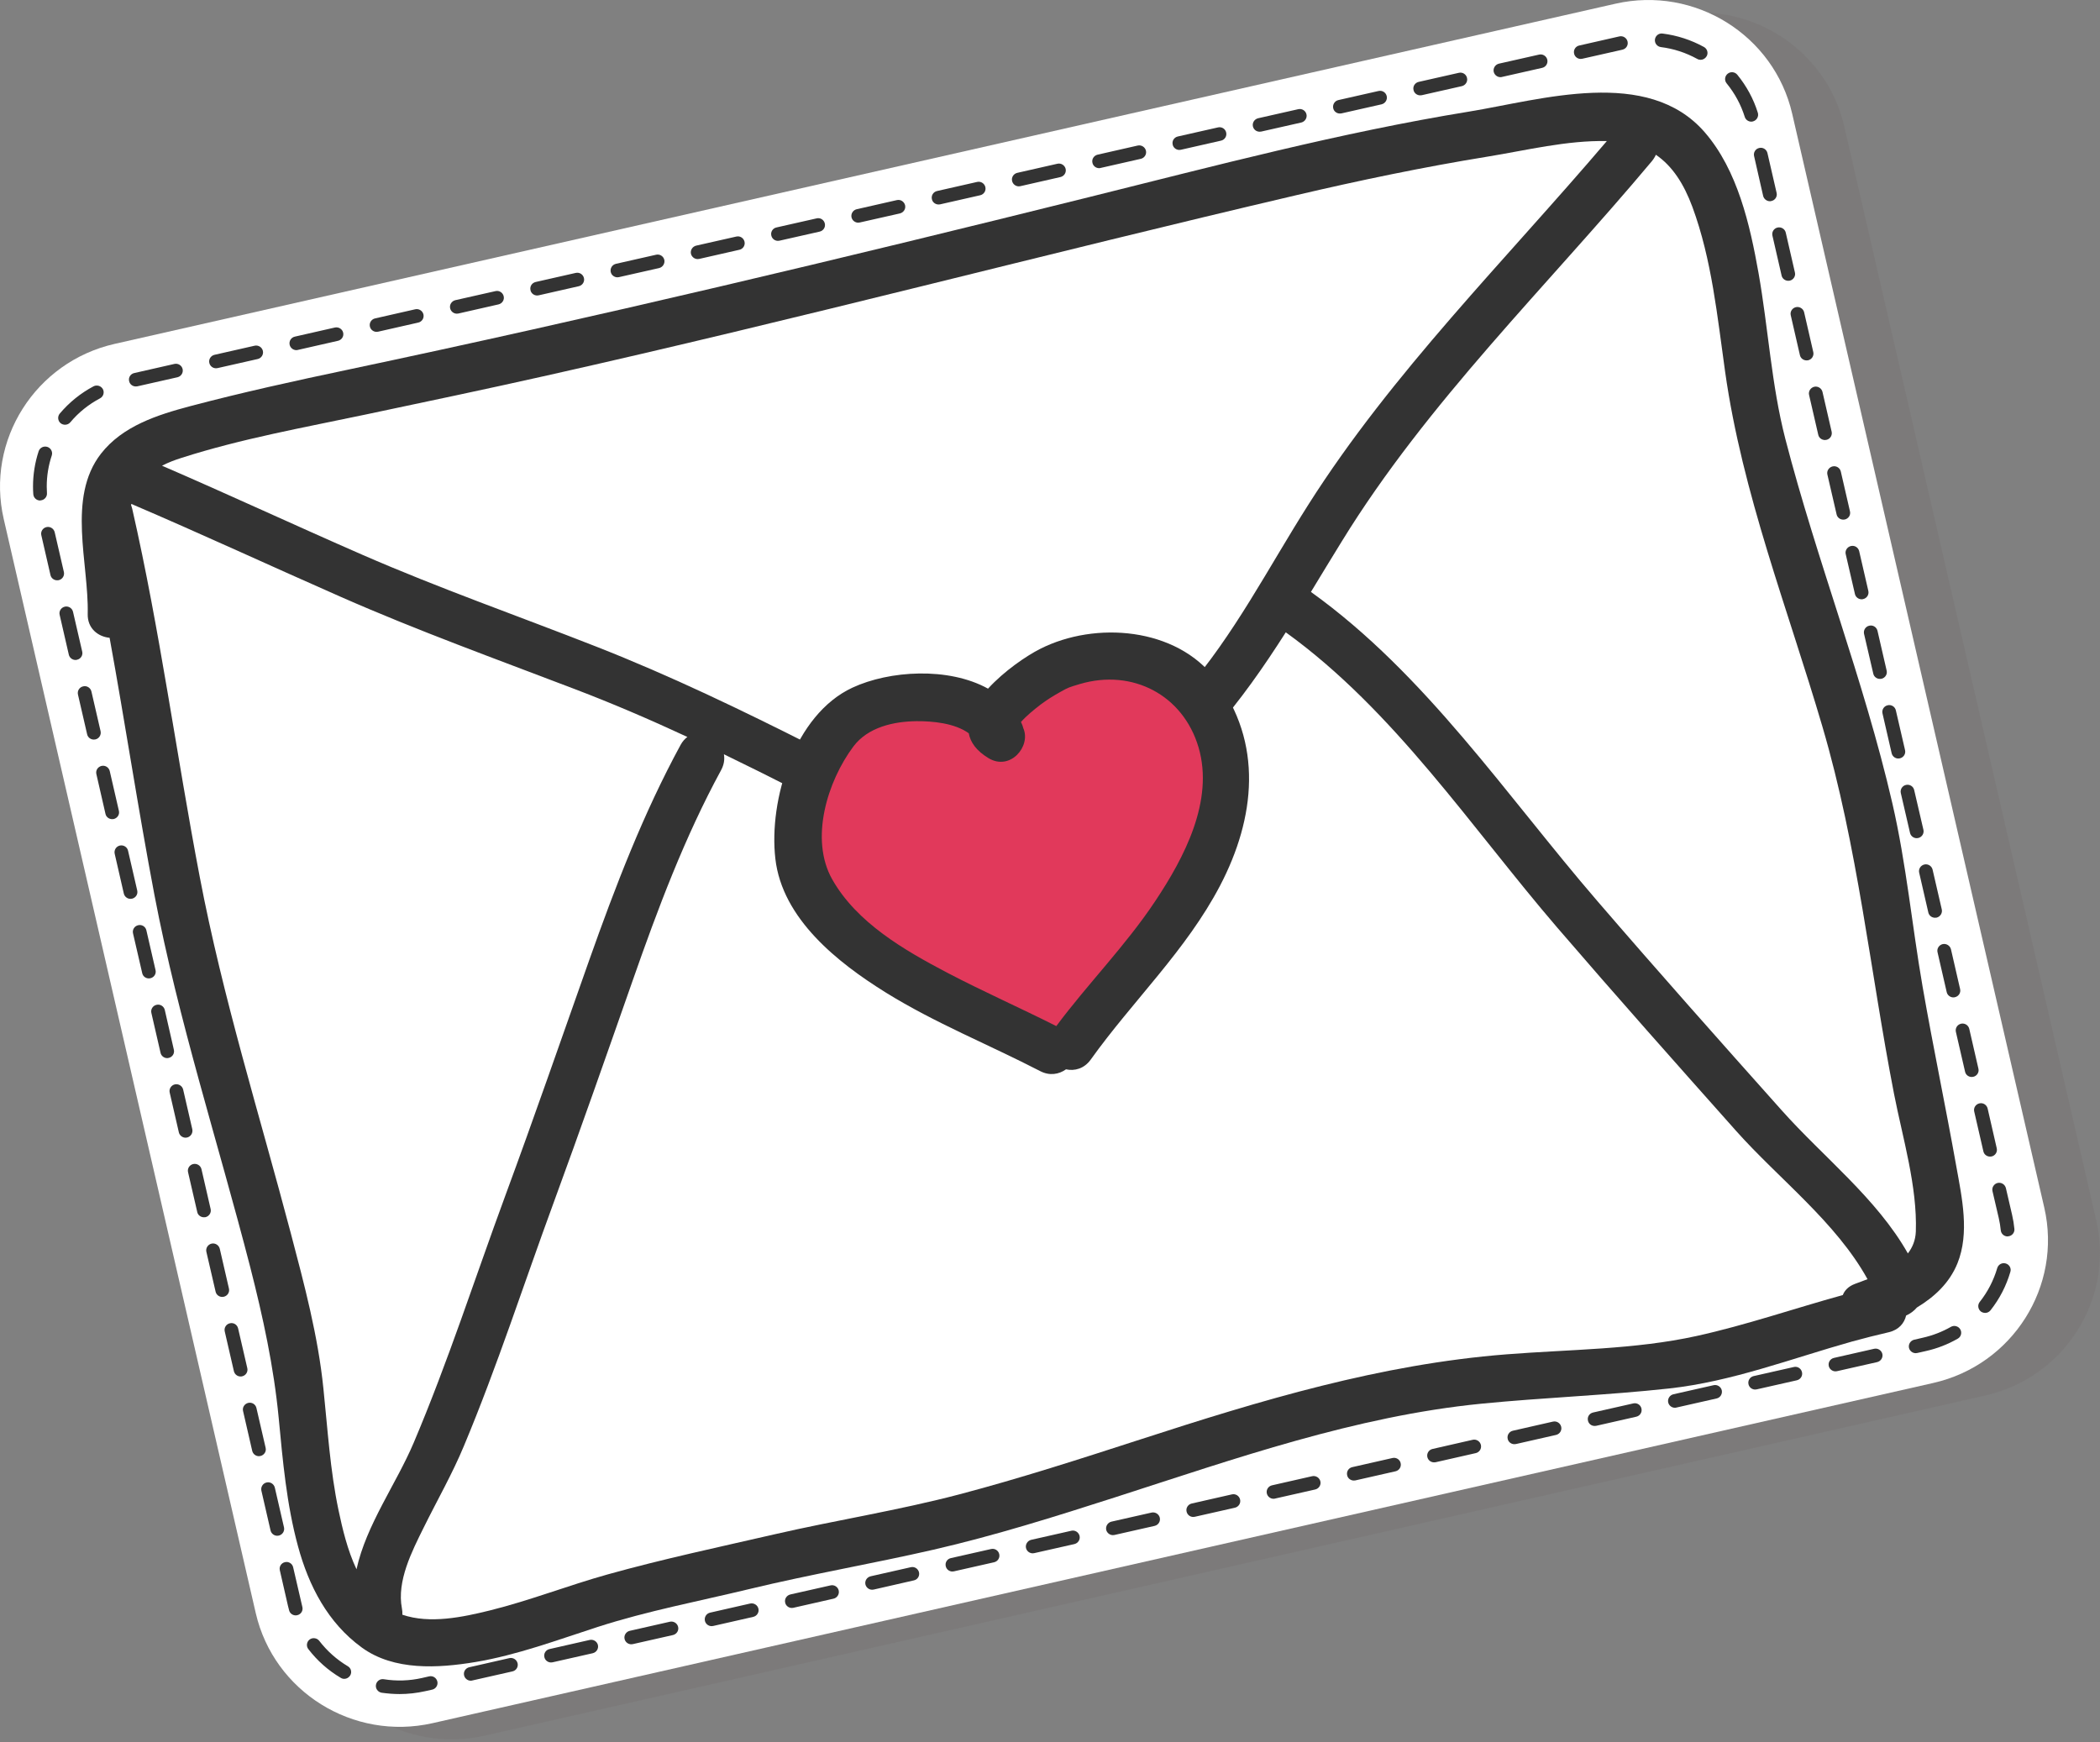 <svg width="47" height="39" viewBox="0 0 47 39" fill="none" xmlns="http://www.w3.org/2000/svg">
<rect x="0" y="0" width="47" height="39" fill="#808080" stroke="none"/>
<path d="M10.843 38.85C9.068 39.252 7.293 38.148 6.888 36.386L1.247 11.902C0.842 10.14 1.955 8.38 3.731 7.978L37.32 0.363C39.095 -0.039 40.87 1.067 41.276 2.828L46.916 27.313C47.323 29.073 46.208 30.834 44.432 31.236L10.843 38.85Z" fill="#7C7A7A"/>
<path d="M9.679 38.57C7.903 38.971 6.13 37.866 5.724 36.106L0.084 11.62C-0.323 9.859 0.791 8.099 2.567 7.697L36.156 0.083C37.932 -0.32 39.706 0.786 40.111 2.546L45.753 27.031C46.158 28.792 45.044 30.553 43.268 30.955L9.679 38.57Z" fill="white"/>
<path d="M8.943 37.918C8.809 37.918 8.674 37.907 8.54 37.888C8.458 37.873 8.4 37.796 8.414 37.713C8.427 37.629 8.506 37.572 8.59 37.586C8.873 37.632 9.165 37.622 9.447 37.558L9.604 37.522C9.687 37.503 9.768 37.554 9.788 37.636C9.808 37.718 9.755 37.801 9.673 37.819L9.515 37.854C9.327 37.896 9.134 37.918 8.943 37.918ZM10.535 37.619C10.467 37.619 10.402 37.57 10.387 37.5C10.367 37.419 10.419 37.337 10.502 37.318L11.399 37.114C11.482 37.095 11.564 37.147 11.584 37.228C11.604 37.311 11.552 37.393 11.469 37.411L10.571 37.614C10.559 37.618 10.548 37.619 10.535 37.619ZM7.704 37.578C7.678 37.578 7.65 37.57 7.626 37.555C7.343 37.387 7.1 37.171 6.901 36.912C6.849 36.846 6.863 36.748 6.929 36.698C6.996 36.647 7.094 36.661 7.145 36.727C7.321 36.955 7.536 37.147 7.784 37.295C7.858 37.337 7.881 37.431 7.837 37.503C7.807 37.55 7.758 37.578 7.704 37.578ZM12.333 37.211C12.263 37.211 12.199 37.163 12.184 37.093C12.164 37.011 12.215 36.929 12.299 36.911L13.197 36.707C13.279 36.688 13.363 36.74 13.382 36.821C13.4 36.904 13.349 36.984 13.266 37.004L12.368 37.207C12.354 37.21 12.344 37.211 12.333 37.211ZM14.129 36.804C14.058 36.804 13.996 36.756 13.979 36.687C13.959 36.604 14.013 36.522 14.094 36.503L14.993 36.299C15.076 36.281 15.158 36.333 15.177 36.414C15.197 36.497 15.144 36.577 15.062 36.597L14.164 36.8C14.152 36.803 14.14 36.804 14.129 36.804ZM15.926 36.398C15.857 36.398 15.792 36.349 15.777 36.28C15.758 36.197 15.809 36.115 15.892 36.096L16.789 35.892C16.873 35.874 16.955 35.926 16.974 36.006C16.994 36.088 16.942 36.17 16.86 36.19L15.962 36.394C15.949 36.396 15.938 36.398 15.926 36.398ZM6.618 36.157C6.55 36.157 6.488 36.112 6.471 36.046C6.461 36.011 6.452 35.977 6.445 35.944L6.263 35.148C6.243 35.066 6.294 34.985 6.377 34.966C6.459 34.946 6.542 34.997 6.561 35.08L6.745 35.874C6.751 35.904 6.76 35.935 6.766 35.964C6.789 36.046 6.741 36.13 6.659 36.151C6.645 36.155 6.632 36.157 6.618 36.157ZM17.723 35.991C17.653 35.991 17.588 35.943 17.573 35.872C17.553 35.789 17.606 35.709 17.688 35.689L18.587 35.486C18.668 35.466 18.752 35.517 18.771 35.599C18.79 35.681 18.738 35.764 18.656 35.783L17.757 35.987C17.746 35.989 17.733 35.991 17.723 35.991ZM19.519 35.583C19.45 35.583 19.386 35.535 19.369 35.464C19.351 35.382 19.403 35.302 19.486 35.282L20.384 35.079C20.466 35.059 20.548 35.11 20.568 35.193C20.587 35.274 20.537 35.357 20.452 35.374L19.555 35.579C19.542 35.582 19.531 35.583 19.519 35.583ZM21.315 35.175C21.246 35.175 21.183 35.128 21.167 35.057C21.147 34.975 21.198 34.893 21.282 34.875L22.18 34.672C22.262 34.652 22.345 34.703 22.364 34.786C22.383 34.867 22.332 34.949 22.249 34.968L21.351 35.171C21.339 35.174 21.327 35.175 21.315 35.175ZM23.113 34.768C23.043 34.768 22.98 34.72 22.963 34.65C22.945 34.569 22.996 34.486 23.079 34.466L23.977 34.263C24.06 34.243 24.142 34.296 24.162 34.379C24.181 34.46 24.128 34.541 24.046 34.561L23.147 34.764C23.136 34.767 23.125 34.768 23.113 34.768ZM6.205 34.375C6.135 34.375 6.072 34.327 6.055 34.256L5.85 33.365C5.832 33.284 5.883 33.201 5.967 33.182C6.048 33.163 6.131 33.215 6.151 33.298L6.356 34.187C6.375 34.27 6.323 34.351 6.241 34.371C6.229 34.374 6.216 34.375 6.205 34.375ZM24.908 34.361C24.84 34.361 24.775 34.313 24.758 34.243C24.741 34.162 24.792 34.079 24.875 34.059L25.773 33.856C25.855 33.838 25.938 33.889 25.957 33.97C25.976 34.053 25.926 34.134 25.841 34.154L24.944 34.357C24.932 34.36 24.921 34.361 24.908 34.361ZM26.706 33.954C26.636 33.954 26.573 33.906 26.557 33.835C26.537 33.753 26.59 33.672 26.672 33.653L27.57 33.449C27.653 33.429 27.735 33.481 27.754 33.563C27.774 33.646 27.722 33.727 27.639 33.747L26.741 33.95C26.729 33.953 26.716 33.954 26.706 33.954ZM28.502 33.547C28.433 33.547 28.369 33.498 28.353 33.428C28.334 33.346 28.386 33.265 28.469 33.246L29.366 33.042C29.449 33.023 29.531 33.075 29.551 33.156C29.571 33.239 29.517 33.32 29.436 33.339L28.538 33.542C28.526 33.546 28.515 33.547 28.502 33.547ZM30.3 33.139C30.23 33.139 30.165 33.091 30.151 33.022C30.131 32.939 30.182 32.857 30.265 32.839L31.164 32.635C31.246 32.615 31.33 32.667 31.348 32.749C31.367 32.832 31.316 32.913 31.233 32.932L30.334 33.136C30.321 33.138 30.31 33.139 30.3 33.139ZM32.096 32.732C32.025 32.732 31.962 32.684 31.946 32.615C31.926 32.532 31.98 32.45 32.061 32.432L32.96 32.227C33.042 32.208 33.125 32.26 33.144 32.342C33.163 32.425 33.111 32.506 33.029 32.525L32.131 32.729C32.119 32.731 32.106 32.732 32.096 32.732ZM5.795 32.594C5.724 32.594 5.662 32.545 5.645 32.475L5.44 31.584C5.42 31.501 5.473 31.421 5.555 31.401C5.638 31.381 5.721 31.433 5.739 31.515L5.945 32.406C5.965 32.488 5.913 32.57 5.83 32.589C5.819 32.592 5.806 32.594 5.795 32.594ZM33.892 32.325C33.823 32.325 33.759 32.278 33.744 32.208C33.724 32.125 33.776 32.043 33.859 32.024L34.756 31.82C34.84 31.801 34.921 31.853 34.941 31.935C34.961 32.016 34.908 32.099 34.826 32.118L33.928 32.322C33.915 32.324 33.904 32.325 33.892 32.325ZM35.689 31.917C35.619 31.917 35.555 31.87 35.54 31.798C35.52 31.716 35.571 31.635 35.655 31.616L36.553 31.413C36.636 31.393 36.719 31.444 36.737 31.527C36.757 31.608 36.705 31.691 36.622 31.71L35.724 31.914C35.712 31.916 35.7 31.917 35.689 31.917ZM37.486 31.51C37.416 31.51 37.352 31.461 37.336 31.391C37.318 31.309 37.37 31.228 37.452 31.208L38.351 31.005C38.432 30.986 38.515 31.037 38.535 31.119C38.553 31.201 38.502 31.284 38.419 31.302L37.521 31.505C37.508 31.509 37.496 31.51 37.486 31.51ZM39.281 31.102C39.212 31.102 39.149 31.054 39.133 30.984C39.114 30.903 39.165 30.82 39.248 30.801L40.146 30.598C40.229 30.577 40.311 30.63 40.33 30.712C40.35 30.794 40.299 30.875 40.215 30.895L39.317 31.098C39.306 31.101 39.294 31.102 39.281 31.102ZM5.384 30.81C5.314 30.81 5.252 30.762 5.235 30.692L5.03 29.802C5.01 29.719 5.063 29.637 5.145 29.619C5.228 29.599 5.309 29.65 5.329 29.733L5.535 30.624C5.554 30.706 5.502 30.788 5.419 30.806C5.408 30.81 5.396 30.81 5.384 30.81ZM41.08 30.695C41.01 30.695 40.946 30.647 40.93 30.577C40.911 30.495 40.962 30.413 41.046 30.394L41.944 30.19C42.026 30.171 42.109 30.223 42.129 30.305C42.147 30.388 42.095 30.468 42.012 30.488L41.114 30.691C41.101 30.694 41.089 30.695 41.08 30.695ZM42.875 30.288C42.806 30.288 42.742 30.24 42.725 30.17C42.707 30.088 42.759 30.006 42.841 29.987L43.035 29.942C43.257 29.892 43.468 29.81 43.663 29.699C43.735 29.657 43.83 29.682 43.873 29.755C43.915 29.827 43.891 29.921 43.817 29.963C43.594 30.091 43.355 30.184 43.104 30.24L42.91 30.284C42.898 30.286 42.888 30.288 42.875 30.288ZM44.429 29.387C44.397 29.387 44.363 29.376 44.334 29.356C44.268 29.302 44.255 29.208 44.309 29.14C44.488 28.914 44.619 28.659 44.7 28.384C44.724 28.302 44.809 28.256 44.89 28.28C44.972 28.304 45.019 28.389 44.994 28.468C44.902 28.781 44.754 29.07 44.55 29.328C44.52 29.367 44.475 29.387 44.429 29.387ZM4.973 29.029C4.904 29.029 4.84 28.981 4.825 28.91L4.619 28.02C4.6 27.938 4.652 27.856 4.735 27.836C4.818 27.818 4.899 27.87 4.919 27.952L5.124 28.842C5.144 28.924 5.091 29.006 5.009 29.025C4.998 29.028 4.985 29.029 4.973 29.029ZM44.93 27.675C44.853 27.675 44.786 27.615 44.779 27.537C44.769 27.444 44.755 27.353 44.734 27.263L44.594 26.662C44.574 26.58 44.628 26.497 44.709 26.478C44.792 26.46 44.874 26.511 44.894 26.594L45.033 27.194C45.057 27.297 45.074 27.402 45.084 27.506C45.093 27.589 45.031 27.664 44.948 27.672C44.943 27.673 44.937 27.675 44.93 27.675ZM4.563 27.246C4.494 27.246 4.429 27.199 4.415 27.13L4.209 26.238C4.189 26.155 4.241 26.075 4.323 26.055C4.408 26.036 4.489 26.088 4.509 26.169L4.714 27.061C4.734 27.142 4.681 27.224 4.599 27.244C4.586 27.245 4.575 27.246 4.563 27.246ZM44.539 25.888C44.469 25.888 44.405 25.841 44.39 25.771L44.185 24.88C44.165 24.797 44.217 24.717 44.3 24.697C44.383 24.677 44.465 24.729 44.485 24.811L44.689 25.702C44.709 25.785 44.656 25.866 44.574 25.885C44.56 25.887 44.549 25.888 44.539 25.888ZM4.153 25.465C4.084 25.465 4.019 25.416 4.003 25.346L3.798 24.455C3.778 24.374 3.831 24.291 3.913 24.272C3.996 24.254 4.079 24.305 4.099 24.387L4.304 25.277C4.321 25.359 4.271 25.441 4.187 25.461C4.175 25.464 4.164 25.465 4.153 25.465ZM44.129 24.106C44.059 24.106 43.995 24.059 43.98 23.988L43.775 23.098C43.755 23.015 43.806 22.934 43.889 22.914C43.973 22.895 44.055 22.947 44.074 23.029L44.279 23.921C44.299 24.001 44.246 24.084 44.164 24.102C44.15 24.105 44.139 24.106 44.129 24.106ZM3.743 23.684C3.671 23.684 3.608 23.634 3.593 23.565L3.388 22.673C3.368 22.591 3.42 22.51 3.503 22.491C3.586 22.471 3.668 22.523 3.688 22.605L3.891 23.496C3.911 23.578 3.86 23.66 3.776 23.679C3.765 23.682 3.754 23.684 3.743 23.684ZM43.718 22.325C43.649 22.325 43.584 22.276 43.569 22.206L43.364 21.315C43.344 21.234 43.396 21.152 43.479 21.132C43.56 21.114 43.644 21.166 43.664 21.246L43.869 22.138C43.889 22.22 43.836 22.302 43.754 22.32C43.74 22.324 43.728 22.325 43.718 22.325ZM3.333 21.9C3.261 21.9 3.198 21.853 3.183 21.782L2.977 20.891C2.958 20.809 3.01 20.727 3.093 20.709C3.174 20.689 3.258 20.74 3.276 20.823L3.481 21.714C3.501 21.796 3.449 21.877 3.366 21.896C3.353 21.899 3.343 21.9 3.333 21.9ZM43.308 20.542C43.236 20.542 43.174 20.494 43.158 20.425L42.953 19.533C42.934 19.451 42.985 19.37 43.069 19.35C43.15 19.331 43.234 19.383 43.253 19.464L43.459 20.356C43.477 20.437 43.425 20.519 43.344 20.539C43.33 20.541 43.318 20.542 43.308 20.542ZM2.92 20.119C2.851 20.119 2.788 20.071 2.771 20L2.567 19.11C2.548 19.028 2.599 18.945 2.682 18.926C2.765 18.908 2.848 18.959 2.866 19.042L3.071 19.931C3.091 20.014 3.039 20.095 2.956 20.115C2.943 20.118 2.933 20.119 2.92 20.119ZM42.898 18.761C42.826 18.761 42.764 18.712 42.748 18.642L42.542 17.752C42.523 17.67 42.575 17.587 42.658 17.569C42.74 17.55 42.823 17.601 42.841 17.683L43.048 18.573C43.067 18.655 43.015 18.738 42.932 18.757C42.919 18.76 42.908 18.761 42.898 18.761ZM2.51 18.335C2.441 18.335 2.376 18.288 2.361 18.218L2.157 17.327C2.137 17.244 2.189 17.164 2.271 17.144C2.355 17.124 2.436 17.176 2.456 17.258L2.661 18.149C2.681 18.232 2.627 18.312 2.546 18.332C2.533 18.334 2.521 18.335 2.51 18.335ZM42.486 16.978C42.416 16.978 42.354 16.93 42.337 16.86L42.132 15.968C42.113 15.886 42.164 15.805 42.247 15.786C42.33 15.766 42.413 15.818 42.431 15.9L42.637 16.791C42.656 16.874 42.604 16.954 42.521 16.974C42.509 16.976 42.497 16.978 42.486 16.978ZM2.1 16.554C2.03 16.554 1.966 16.507 1.95 16.435L1.745 15.546C1.726 15.463 1.777 15.381 1.861 15.363C1.943 15.342 2.026 15.395 2.046 15.477L2.251 16.366C2.27 16.449 2.217 16.532 2.136 16.55C2.123 16.553 2.11 16.554 2.1 16.554ZM42.074 15.196C42.005 15.196 41.941 15.149 41.926 15.079L41.719 14.188C41.701 14.105 41.753 14.023 41.836 14.005C41.919 13.985 42 14.037 42.02 14.119L42.225 15.01C42.245 15.091 42.193 15.173 42.11 15.193C42.099 15.195 42.087 15.196 42.074 15.196ZM1.69 14.772C1.619 14.772 1.556 14.723 1.54 14.653L1.335 13.762C1.315 13.68 1.367 13.599 1.45 13.579C1.533 13.56 1.615 13.612 1.634 13.693L1.84 14.585C1.86 14.667 1.807 14.749 1.724 14.767C1.713 14.771 1.7 14.772 1.69 14.772ZM41.664 13.414C41.595 13.414 41.53 13.365 41.515 13.295L41.309 12.404C41.289 12.323 41.343 12.241 41.425 12.222C41.508 12.202 41.59 12.253 41.61 12.336L41.815 13.226C41.834 13.309 41.783 13.39 41.7 13.409C41.688 13.413 41.676 13.414 41.664 13.414ZM1.279 12.989C1.209 12.989 1.146 12.942 1.13 12.873L0.925 11.981C0.905 11.899 0.957 11.817 1.04 11.798C1.122 11.779 1.204 11.831 1.224 11.912L1.43 12.804C1.448 12.885 1.397 12.967 1.314 12.986C1.301 12.989 1.289 12.989 1.279 12.989ZM41.254 11.631C41.184 11.631 41.12 11.584 41.105 11.514L40.899 10.623C40.879 10.54 40.933 10.46 41.014 10.44C41.097 10.42 41.18 10.472 41.199 10.554L41.404 11.445C41.424 11.528 41.372 11.609 41.288 11.628C41.278 11.63 41.266 11.631 41.254 11.631ZM0.898 11.203C0.817 11.203 0.75 11.141 0.745 11.059C0.741 11.003 0.739 10.946 0.739 10.889C0.739 10.622 0.781 10.355 0.865 10.1C0.891 10.02 0.979 9.977 1.06 10.003C1.14 10.029 1.184 10.115 1.159 10.194C1.084 10.419 1.046 10.652 1.046 10.888C1.046 10.938 1.049 10.988 1.051 11.038C1.057 11.121 0.993 11.194 0.909 11.2C0.904 11.202 0.901 11.203 0.898 11.203ZM40.844 9.849C40.774 9.849 40.709 9.802 40.694 9.73L40.489 8.841C40.469 8.758 40.523 8.677 40.604 8.657C40.686 8.638 40.769 8.69 40.789 8.772L40.994 9.663C41.012 9.744 40.961 9.827 40.878 9.845C40.866 9.848 40.855 9.849 40.844 9.849ZM1.456 9.507C1.421 9.507 1.386 9.496 1.356 9.472C1.292 9.418 1.284 9.323 1.337 9.258C1.549 9.006 1.804 8.801 2.093 8.647C2.168 8.608 2.261 8.636 2.302 8.709C2.342 8.783 2.314 8.876 2.239 8.916C1.984 9.051 1.76 9.23 1.574 9.452C1.544 9.488 1.5 9.507 1.456 9.507ZM3.039 8.65C2.969 8.65 2.905 8.603 2.89 8.531C2.87 8.451 2.921 8.368 3.005 8.35L3.903 8.146C3.986 8.127 4.068 8.179 4.087 8.26C4.106 8.342 4.055 8.424 3.972 8.444L3.074 8.647C3.06 8.649 3.05 8.65 3.039 8.65ZM4.835 8.243C4.764 8.243 4.702 8.196 4.685 8.124C4.665 8.043 4.719 7.961 4.8 7.942L5.699 7.738C5.782 7.72 5.863 7.771 5.883 7.852C5.903 7.935 5.85 8.017 5.768 8.036L4.87 8.239C4.858 8.242 4.846 8.243 4.835 8.243ZM40.434 8.067C40.363 8.067 40.299 8.019 40.284 7.95L40.079 7.058C40.059 6.977 40.11 6.895 40.194 6.875C40.276 6.857 40.359 6.908 40.378 6.989L40.583 7.881C40.602 7.963 40.55 8.045 40.468 8.064C40.455 8.065 40.444 8.067 40.434 8.067ZM6.632 7.837C6.563 7.837 6.498 7.787 6.483 7.718C6.464 7.636 6.515 7.554 6.598 7.535L7.495 7.331C7.578 7.313 7.661 7.364 7.68 7.445C7.7 7.528 7.648 7.608 7.565 7.628L6.667 7.832C6.654 7.836 6.644 7.837 6.632 7.837ZM8.428 7.428C8.358 7.428 8.294 7.379 8.279 7.31C8.259 7.227 8.312 7.146 8.394 7.127L9.292 6.923C9.374 6.903 9.458 6.956 9.477 7.037C9.496 7.12 9.444 7.201 9.362 7.22L8.463 7.424C8.45 7.427 8.439 7.428 8.428 7.428ZM10.225 7.021C10.155 7.021 10.092 6.973 10.075 6.903C10.055 6.82 10.109 6.739 10.19 6.719L11.089 6.516C11.172 6.496 11.254 6.549 11.273 6.631C11.293 6.712 11.24 6.794 11.158 6.813L10.261 7.017C10.248 7.019 10.236 7.021 10.225 7.021ZM12.021 6.614C11.952 6.614 11.887 6.566 11.873 6.496C11.853 6.413 11.904 6.332 11.988 6.312L12.884 6.109C12.969 6.089 13.051 6.142 13.069 6.223C13.089 6.304 13.037 6.387 12.955 6.406L12.057 6.61C12.045 6.612 12.033 6.614 12.021 6.614ZM40.023 6.285C39.953 6.285 39.889 6.237 39.874 6.168L39.669 5.276C39.649 5.194 39.7 5.112 39.783 5.093C39.866 5.074 39.949 5.126 39.967 5.207L40.172 6.099C40.192 6.179 40.14 6.262 40.057 6.282C40.045 6.284 40.034 6.285 40.023 6.285ZM13.819 6.207C13.749 6.207 13.684 6.159 13.669 6.088C13.651 6.005 13.702 5.925 13.785 5.905L14.683 5.702C14.765 5.682 14.848 5.733 14.868 5.816C14.886 5.897 14.834 5.98 14.752 6L13.853 6.203C13.841 6.205 13.829 6.207 13.819 6.207ZM15.614 5.799C15.545 5.799 15.481 5.751 15.464 5.68C15.447 5.599 15.498 5.518 15.581 5.498L16.479 5.295C16.561 5.275 16.643 5.326 16.663 5.409C16.682 5.49 16.632 5.573 16.547 5.591L15.65 5.795C15.638 5.798 15.626 5.799 15.614 5.799ZM17.411 5.391C17.342 5.391 17.279 5.344 17.263 5.273C17.243 5.192 17.294 5.109 17.378 5.091L18.276 4.888C18.359 4.867 18.441 4.919 18.46 5.002C18.48 5.084 18.428 5.165 18.345 5.184L17.447 5.387C17.434 5.39 17.423 5.391 17.411 5.391ZM19.208 4.984C19.138 4.984 19.075 4.936 19.058 4.866C19.04 4.785 19.091 4.702 19.174 4.683L20.072 4.479C20.156 4.459 20.237 4.513 20.257 4.595C20.276 4.676 20.223 4.757 20.141 4.777L19.242 4.98C19.232 4.983 19.221 4.984 19.208 4.984ZM21.006 4.577C20.936 4.577 20.871 4.529 20.857 4.459C20.837 4.378 20.888 4.295 20.971 4.276L21.87 4.072C21.952 4.053 22.034 4.106 22.053 4.186C22.073 4.269 22.022 4.35 21.939 4.37L21.04 4.574C21.027 4.576 21.017 4.577 21.006 4.577ZM39.611 4.504C39.542 4.504 39.478 4.455 39.461 4.385L39.258 3.493C39.239 3.413 39.29 3.33 39.373 3.312C39.455 3.292 39.538 3.344 39.557 3.426L39.762 4.316C39.782 4.399 39.73 4.481 39.647 4.499C39.635 4.503 39.623 4.504 39.611 4.504ZM22.802 4.171C22.731 4.171 22.668 4.122 22.652 4.052C22.632 3.969 22.686 3.888 22.767 3.869L23.666 3.665C23.748 3.646 23.83 3.698 23.85 3.779C23.869 3.862 23.817 3.943 23.734 3.963L22.837 4.167C22.825 4.17 22.812 4.171 22.802 4.171ZM24.598 3.764C24.529 3.764 24.465 3.715 24.45 3.645C24.43 3.562 24.482 3.482 24.565 3.462L25.462 3.258C25.546 3.239 25.627 3.291 25.647 3.372C25.667 3.455 25.613 3.537 25.532 3.555L24.634 3.759C24.621 3.763 24.61 3.764 24.598 3.764ZM26.395 3.356C26.325 3.356 26.261 3.308 26.246 3.238C26.226 3.155 26.277 3.074 26.361 3.055L27.259 2.852C27.341 2.832 27.425 2.883 27.443 2.966C27.462 3.048 27.411 3.129 27.328 3.148L26.43 3.352C26.417 3.354 26.406 3.356 26.395 3.356ZM28.192 2.948C28.121 2.948 28.058 2.901 28.042 2.831C28.022 2.748 28.076 2.667 28.157 2.647L29.056 2.444C29.138 2.425 29.221 2.476 29.24 2.559C29.259 2.639 29.207 2.722 29.125 2.742L28.227 2.945C28.214 2.947 28.202 2.948 28.192 2.948ZM39.195 2.723C39.13 2.723 39.068 2.68 39.049 2.615C38.963 2.341 38.826 2.089 38.644 1.866C38.59 1.801 38.6 1.705 38.666 1.651C38.731 1.597 38.828 1.607 38.882 1.672C39.09 1.927 39.245 2.212 39.342 2.524C39.366 2.604 39.321 2.69 39.24 2.715C39.225 2.721 39.21 2.723 39.195 2.723ZM29.987 2.541C29.918 2.541 29.854 2.494 29.839 2.424C29.82 2.342 29.871 2.259 29.954 2.24L30.851 2.037C30.935 2.017 31.017 2.068 31.036 2.151C31.056 2.232 31.003 2.315 30.921 2.335L30.023 2.538C30.012 2.54 30 2.541 29.987 2.541ZM31.785 2.134C31.716 2.134 31.651 2.087 31.636 2.015C31.616 1.934 31.668 1.852 31.751 1.833L32.649 1.63C32.732 1.61 32.815 1.661 32.833 1.744C32.853 1.825 32.801 1.908 32.718 1.928L31.82 2.131C31.807 2.133 31.795 2.134 31.785 2.134ZM33.581 1.727C33.511 1.727 33.448 1.678 33.431 1.608C33.413 1.527 33.465 1.445 33.547 1.425L34.446 1.222C34.528 1.203 34.61 1.254 34.63 1.336C34.649 1.419 34.597 1.501 34.514 1.519L33.617 1.722C33.605 1.726 33.592 1.727 33.581 1.727ZM38.06 1.339C38.037 1.339 38.01 1.333 37.986 1.319C37.731 1.179 37.459 1.09 37.172 1.054C37.087 1.042 37.029 0.967 37.039 0.883C37.05 0.799 37.126 0.739 37.21 0.751C37.536 0.792 37.847 0.893 38.137 1.052C38.21 1.093 38.238 1.186 38.196 1.259C38.166 1.31 38.115 1.339 38.06 1.339ZM35.377 1.319C35.309 1.319 35.245 1.271 35.23 1.201C35.21 1.12 35.261 1.037 35.344 1.019L36.242 0.815C36.325 0.796 36.407 0.848 36.426 0.929C36.446 1.012 36.395 1.092 36.312 1.112L35.413 1.315C35.401 1.318 35.389 1.319 35.377 1.319Z" fill="#333333"/>
<path d="M43.577 27.524C43.709 28.098 43.349 28.667 42.772 28.797L9.182 36.412C8.605 36.543 8.03 36.185 7.898 35.612L2.259 11.128C2.126 10.555 2.487 9.987 3.064 9.855L36.654 2.241C37.23 2.11 37.805 2.467 37.937 3.04L43.577 27.524Z" fill="white"/>
<path d="M39.956 9.818C39.645 8.61 39.575 7.339 39.358 6.113C39.166 5.033 38.89 3.81 38.153 2.96C36.876 1.488 34.498 2.233 32.878 2.498C30.001 2.966 27.179 3.715 24.354 4.417C18.85 5.786 13.326 7.105 7.775 8.277C6.598 8.525 5.422 8.783 4.258 9.091C3.523 9.286 2.744 9.534 2.259 10.156C1.494 11.142 1.99 12.61 1.963 13.741C1.955 14.069 2.197 14.251 2.453 14.276C2.802 16.19 3.092 18.113 3.455 20.025C3.994 22.85 4.882 25.574 5.599 28.357C5.884 29.473 6.127 30.587 6.237 31.733C6.329 32.698 6.413 33.668 6.669 34.608C6.909 35.496 7.338 36.326 8.098 36.877C8.818 37.401 9.807 37.339 10.637 37.202C11.577 37.045 12.479 36.706 13.383 36.414C14.49 36.057 15.652 35.838 16.783 35.565C18.146 35.236 19.526 35 20.891 34.687C22.269 34.37 23.622 33.944 24.965 33.512C27.643 32.65 30.336 31.698 33.153 31.419C34.554 31.281 35.961 31.231 37.359 31.078C38.761 30.924 40.099 30.407 41.448 30.028C41.722 29.952 41.999 29.883 42.274 29.819C42.5 29.765 42.621 29.615 42.661 29.445C42.751 29.406 42.836 29.344 42.902 29.266C43.294 29.029 43.63 28.719 43.809 28.279C44.085 27.597 43.91 26.807 43.785 26.112C43.546 24.769 43.264 23.432 43.03 22.087C42.792 20.716 42.666 19.34 42.353 17.981C41.715 15.216 40.666 12.563 39.956 9.818ZM4.068 10.247C5.402 9.819 6.81 9.568 8.18 9.279C9.537 8.992 10.897 8.707 12.249 8.403C17.857 7.146 23.417 5.678 29.012 4.369C30.429 4.037 31.851 3.74 33.286 3.507C34.173 3.363 35.058 3.14 35.963 3.157C33.694 5.824 31.157 8.339 29.28 11.299C28.385 12.708 27.62 14.215 26.514 15.483C25.401 16.759 24.129 17.879 22.959 19.101C19.75 17.564 16.663 15.775 13.342 14.472C11.592 13.785 9.829 13.168 8.104 12.415C6.606 11.761 5.126 11.072 3.626 10.424C3.761 10.354 3.91 10.296 4.068 10.247ZM7.577 33.805C7.388 32.907 7.333 31.986 7.238 31.078C7.119 29.905 6.811 28.753 6.512 27.617C5.809 24.95 4.985 22.332 4.469 19.62C3.946 16.881 3.581 14.113 2.96 11.391C2.953 11.362 2.943 11.332 2.934 11.307C2.934 11.297 2.936 11.288 2.939 11.279C4.514 11.953 6.065 12.672 7.633 13.362C9.355 14.12 11.115 14.755 12.872 15.427C13.723 15.751 14.559 16.112 15.384 16.495C15.327 16.538 15.275 16.595 15.233 16.672C14.397 18.208 13.771 19.845 13.188 21.489C12.565 23.248 11.956 25.009 11.31 26.76C10.629 28.608 10.028 30.48 9.259 32.293C8.868 33.215 8.197 34.129 7.979 35.125C7.777 34.699 7.664 34.218 7.577 33.805ZM41.244 28.987C40.15 29.289 39.078 29.66 37.969 29.904C36.586 30.208 35.126 30.203 33.719 30.314C30.892 30.535 28.221 31.343 25.538 32.214C24.191 32.65 22.842 33.087 21.472 33.448C20.112 33.806 18.722 34.024 17.35 34.339C16.102 34.626 14.837 34.895 13.604 35.239C12.718 35.486 11.861 35.824 10.966 36.046C10.359 36.196 9.621 36.353 9.005 36.142C9.008 36.097 9.005 36.051 8.995 35.999C8.878 35.388 9.219 34.724 9.483 34.191C9.784 33.581 10.123 32.991 10.384 32.362C11.131 30.577 11.724 28.733 12.391 26.919C12.997 25.268 13.576 23.612 14.158 21.953C14.721 20.343 15.323 18.738 16.14 17.236C16.206 17.113 16.221 16.994 16.202 16.883C18.323 17.908 20.391 19.048 22.515 20.06C22.601 20.1 22.686 20.118 22.767 20.118C22.952 20.298 23.241 20.356 23.467 20.11C24.66 18.833 25.992 17.689 27.146 16.375C27.76 15.678 28.284 14.927 28.777 14.153C31.211 15.909 32.927 18.521 34.855 20.765C36.174 22.298 37.517 23.809 38.862 25.32C39.815 26.388 41.094 27.358 41.797 28.632C41.701 28.669 41.606 28.704 41.514 28.738C41.369 28.793 41.284 28.883 41.244 28.987ZM42.391 24.488C42.584 25.474 42.913 26.555 42.878 27.568C42.87 27.761 42.804 27.921 42.7 28.055C42.003 26.822 40.805 25.896 39.872 24.848C38.488 23.297 37.108 21.745 35.752 20.17C33.715 17.809 31.91 15.091 29.34 13.249C29.569 12.873 29.797 12.495 30.029 12.12C31.945 9.002 34.63 6.403 36.971 3.607C37.009 3.561 37.039 3.512 37.06 3.464C37.433 3.719 37.687 4.118 37.878 4.633C38.312 5.809 38.436 7.089 38.61 8.322C38.995 11.047 40.012 13.625 40.785 16.256C41.58 18.955 41.855 21.735 42.391 24.488Z" fill="#333333"/>
<path d="M27.071 15.939C25.61 13.657 22.864 14.476 22.287 16.591C20.843 14.934 18.01 15.38 17.694 18.065C17.291 21.499 23.431 23.536 23.923 23.695C24.301 23.341 28.94 18.859 27.071 15.939Z" fill="#E1395B"/>
<path d="M27.205 15.204C26.326 14.041 24.517 13.899 23.282 14.523C22.969 14.681 22.473 15.02 22.113 15.414C21.225 14.923 19.904 15.008 19.078 15.392C17.778 15.997 17.203 17.907 17.353 19.219C17.506 20.567 18.752 21.549 19.825 22.216C20.923 22.898 22.133 23.382 23.279 23.974C23.493 24.086 23.702 24.046 23.858 23.935C24.05 23.977 24.264 23.921 24.41 23.719C25.355 22.397 26.549 21.272 27.307 19.822C28.098 18.308 28.277 16.623 27.205 15.204ZM25.855 20.17C25.197 21.161 24.351 22.014 23.641 22.967C22.832 22.559 22.003 22.193 21.201 21.773C20.238 21.267 19.176 20.654 18.626 19.683C18.116 18.781 18.518 17.485 19.101 16.707C19.425 16.276 20.002 16.147 20.516 16.142C20.87 16.14 21.366 16.184 21.682 16.413C21.718 16.614 21.852 16.805 22.123 16.969C22.609 17.264 23.082 16.703 22.902 16.298C22.892 16.259 22.88 16.22 22.86 16.181C22.856 16.175 22.852 16.169 22.85 16.161C22.977 16.017 23.13 15.895 23.281 15.777C23.422 15.669 23.575 15.575 23.729 15.489C23.913 15.386 23.916 15.386 24.17 15.31C25.348 14.963 26.479 15.559 26.824 16.726C27.177 17.925 26.501 19.201 25.855 20.17Z" fill="#333333"/>
</svg>
